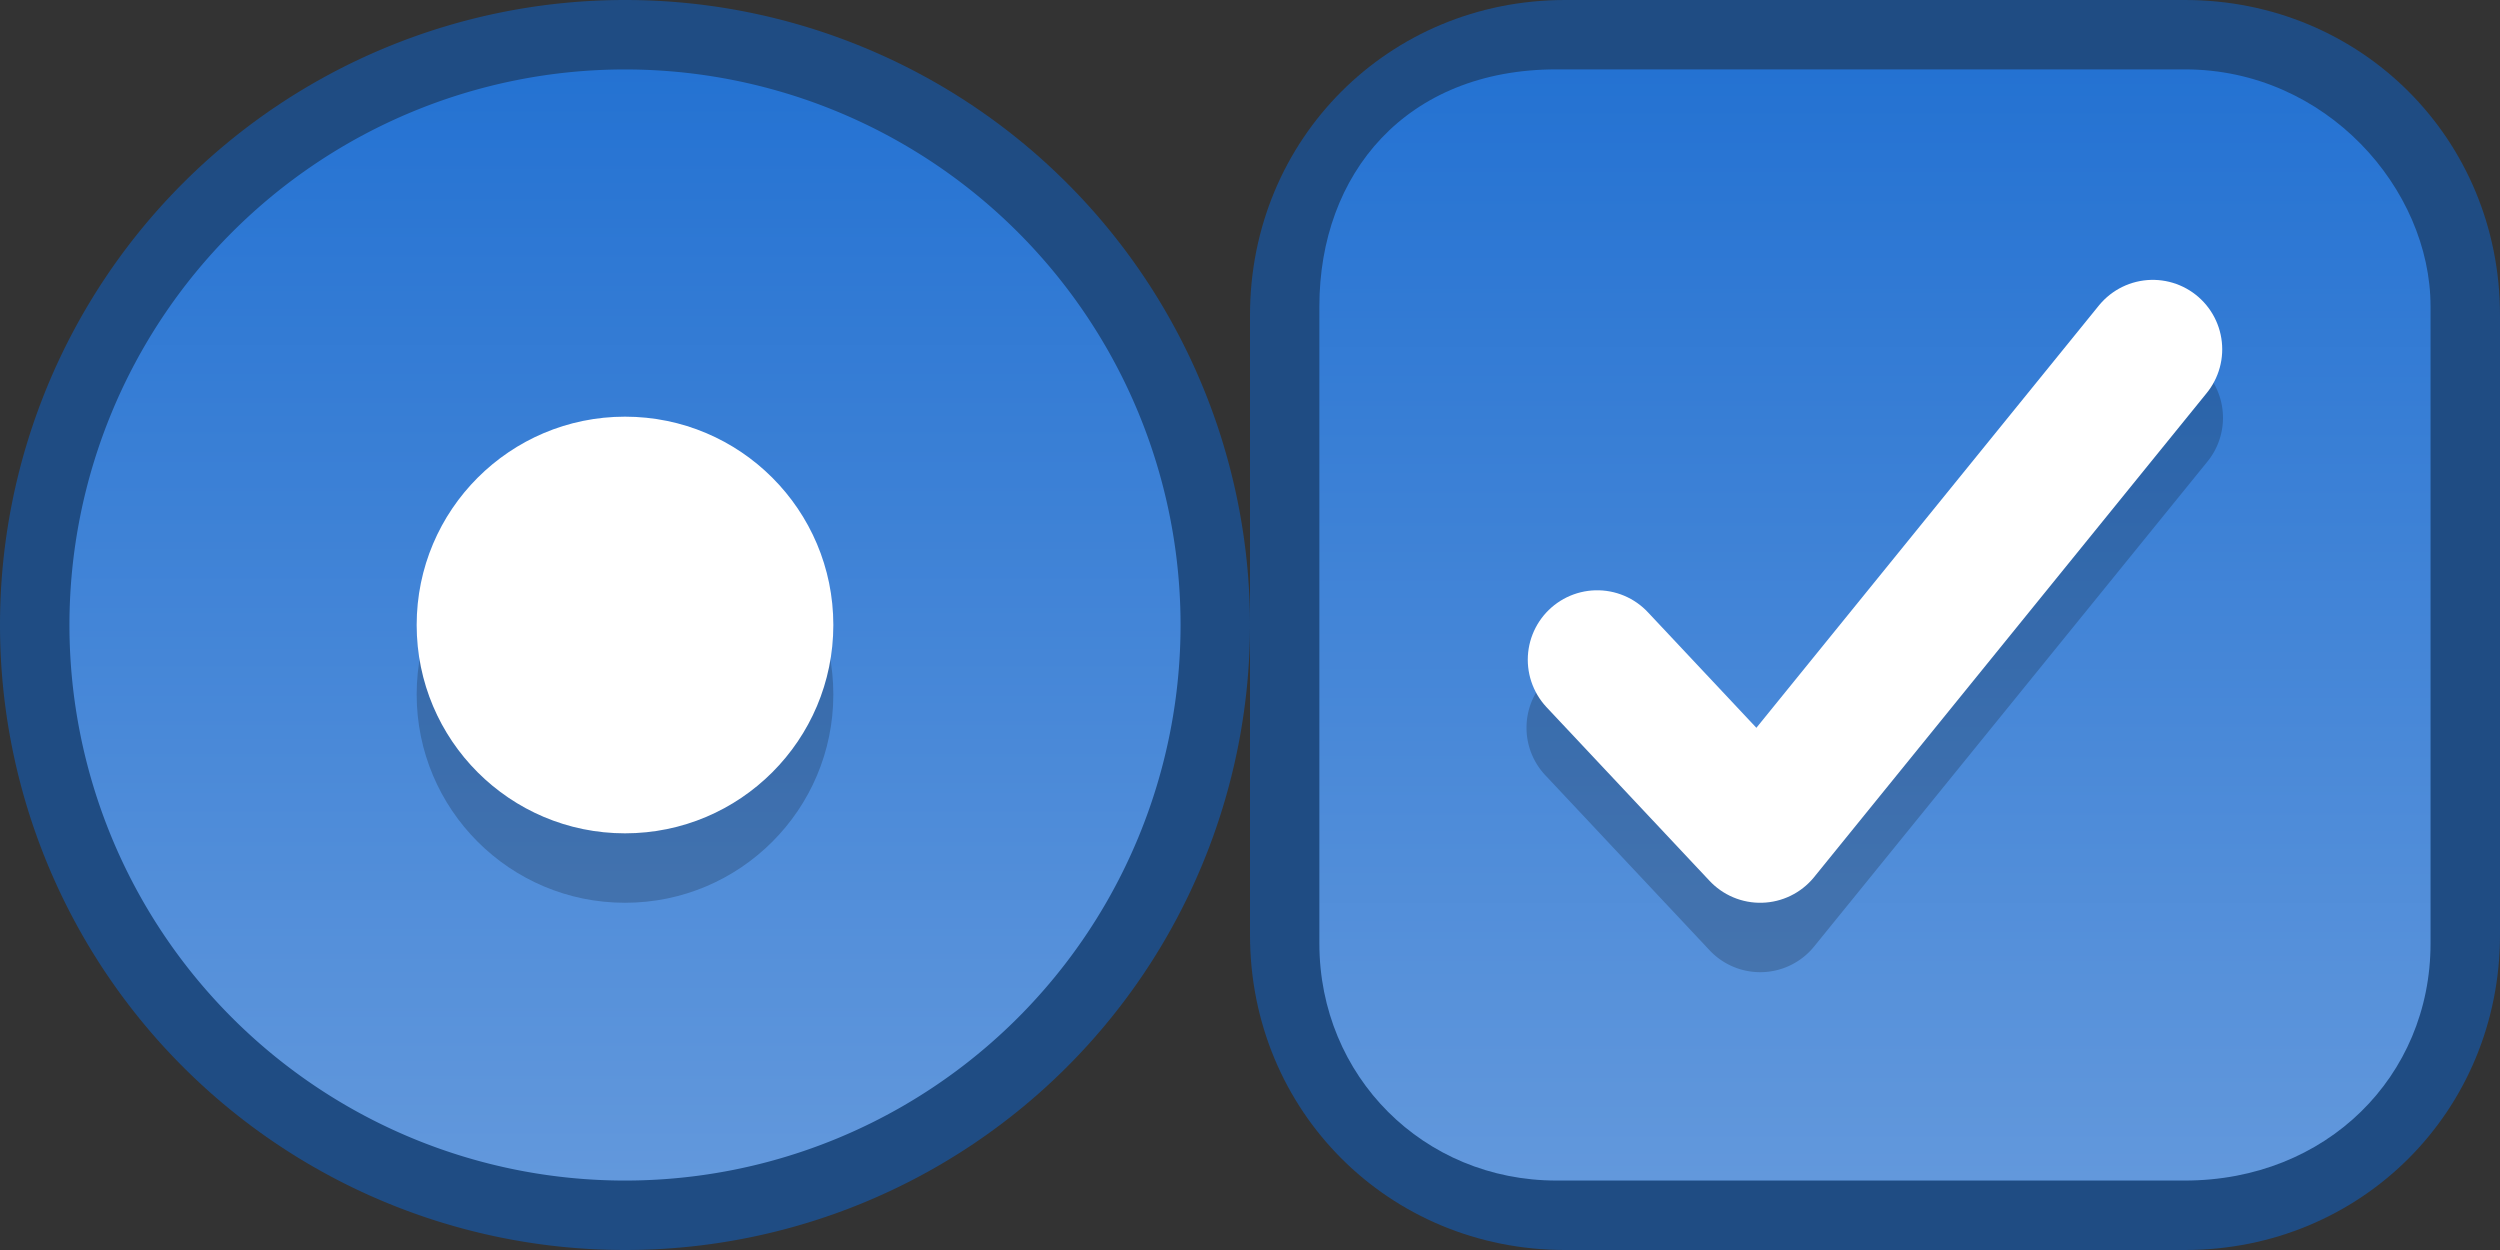 <svg xmlns="http://www.w3.org/2000/svg" xmlns:xlink="http://www.w3.org/1999/xlink" width="36" height="18" version="1">
 <rect width="100%" height="100%" fill="#333333" stroke="none"/>
 <defs id="defs16">
  <linearGradient id="linearGradient834">
   <stop style="stop-color:#6298dc;stop-opacity:1" offset="0"/>
   <stop style="stop-color:#2472d2;stop-opacity:1" offset="1"/>
  </linearGradient>
  <linearGradient id="linearGradient1802" x1="31.5" x2="31.5" y1="216" y2="199" gradientTransform="matrix(0.941,0,0,0.941,1.353,12.706)" gradientUnits="userSpaceOnUse" xlink:href="#linearGradient834"/>
  <linearGradient id="linearGradient1774" x1="193.922" x2="193.923" y1="215.111" y2="200.889" gradientUnits="userSpaceOnUse" xlink:href="#linearGradient834"/>
 </defs>
 <g id="radiobutton" transform="translate(-66,-199)">
  <g transform="translate(44)">
   <path style="color:#000000;opacity:1;fill:#1f4c83;fill-opacity:1" d="m 40,208 a 9,9 0 0 1 -9,9 9,9 0 0 1 -9,-9 9,9 0 0 1 9,-9 9,9 0 0 1 9,9 z"/>
   <path style="color:#000000;fill:url(#linearGradient1802);fill-opacity:1;stroke-width:0.941" d="m 39,208 a 8,8 0 0 1 -8,8 8,8 0 0 1 -8,-8 8,8 0 0 1 8,-8 8,8 0 0 1 8,8 z"/>
  </g>
  <circle style="color:#000000;opacity:0.2;fill:#000000;stroke-width:1.2" cx="75" cy="209" r="3"/>
  <circle style="color:#000000;fill:#ffffff;stroke-width:1.2" cx="75" cy="208" r="3"/>
 </g>
 <g id="checkbox" transform="translate(-218,-198)">
  <g transform="matrix(1.125,0,0,1.125,22.25,-27)">
   <path style="color:#000000;opacity:1;isolation:auto;mix-blend-mode:normal;color-interpolation:sRGB;color-interpolation-filters:linearRGB;solid-color:#000000;solid-opacity:1;vector-effect:none;fill:#1f4c83;fill-opacity:1" d="M 194.033,216 C 191.778,216 190,214.222 190,211.967 v -7.933 C 190,201.778 191.778,200 194.034,200 h 7.932 c 2.256,0 4.034,1.778 4.034,4.034 v 7.933 C 206,214.222 204.222,216 201.966,216 Z"/>
   <path style="color:#000000;fill:url(#linearGradient1774);fill-opacity:1.0" d="m 193.922,215.111 h 8.044 c 1.812,0 3.145,-1.333 3.145,-3.034 v -8.155 c 0,-1.5 -1.333,-3.034 -3.145,-3.034 h -8.044 c -1.923,0 -3.034,1.333 -3.034,3.034 v 8.155 c 0,1.7 1.333,3.034 3.034,3.034 z"/>
  </g>
  <path style="color:#000000;font-style:normal;font-variant:normal;font-weight:normal;font-stretch:normal;font-size:medium;line-height:normal;font-family:sans-serif;font-variant-ligatures:normal;font-variant-position:normal;font-variant-caps:normal;font-variant-numeric:normal;font-variant-alternates:normal;font-feature-settings:normal;text-indent:0;text-align:start;text-decoration:none;text-decoration-line:none;text-decoration-style:solid;text-decoration-color:#000000;letter-spacing:normal;word-spacing:normal;text-transform:none;writing-mode:lr-tb;direction:ltr;text-orientation:mixed;dominant-baseline:auto;baseline-shift:baseline;text-anchor:start;white-space:normal;shape-padding:0;clip-rule:nonzero;display:inline;overflow:visible;visibility:visible;opacity:0.2;isolation:auto;mix-blend-mode:normal;color-interpolation:sRGB;color-interpolation-filters:linearRGB;solid-color:#000000;solid-opacity:1;vector-effect:none;fill:#000000;fill-opacity:1;fill-rule:nonzero;stroke:none;stroke-width:2;stroke-linecap:round;stroke-linejoin:round;stroke-miterlimit:4;stroke-dasharray:none;stroke-dashoffset:0;stroke-opacity:1;color-rendering:auto;image-rendering:auto;shape-rendering:auto;text-rendering:auto;enable-background:accumulate" d="m 248.975,203.018 a 1,1 0 0 0 -0.752,0.381 l -4.932,6.08 -1.562,-1.664 a 1,1 0 1 0 -1.457,1.369 l 2.346,2.5 a 1,1 0 0 0 1.506,-0.055 l 5.654,-6.971 a 1,1 0 0 0 -0.803,-1.641 z"/>
  <path style="fill:none;stroke:#ffffff;stroke-width:2;stroke-linecap:round;stroke-linejoin:round" d="m 241,207.5 2.347,2.5 5.653,-6.97"/>
 </g>
</svg>
